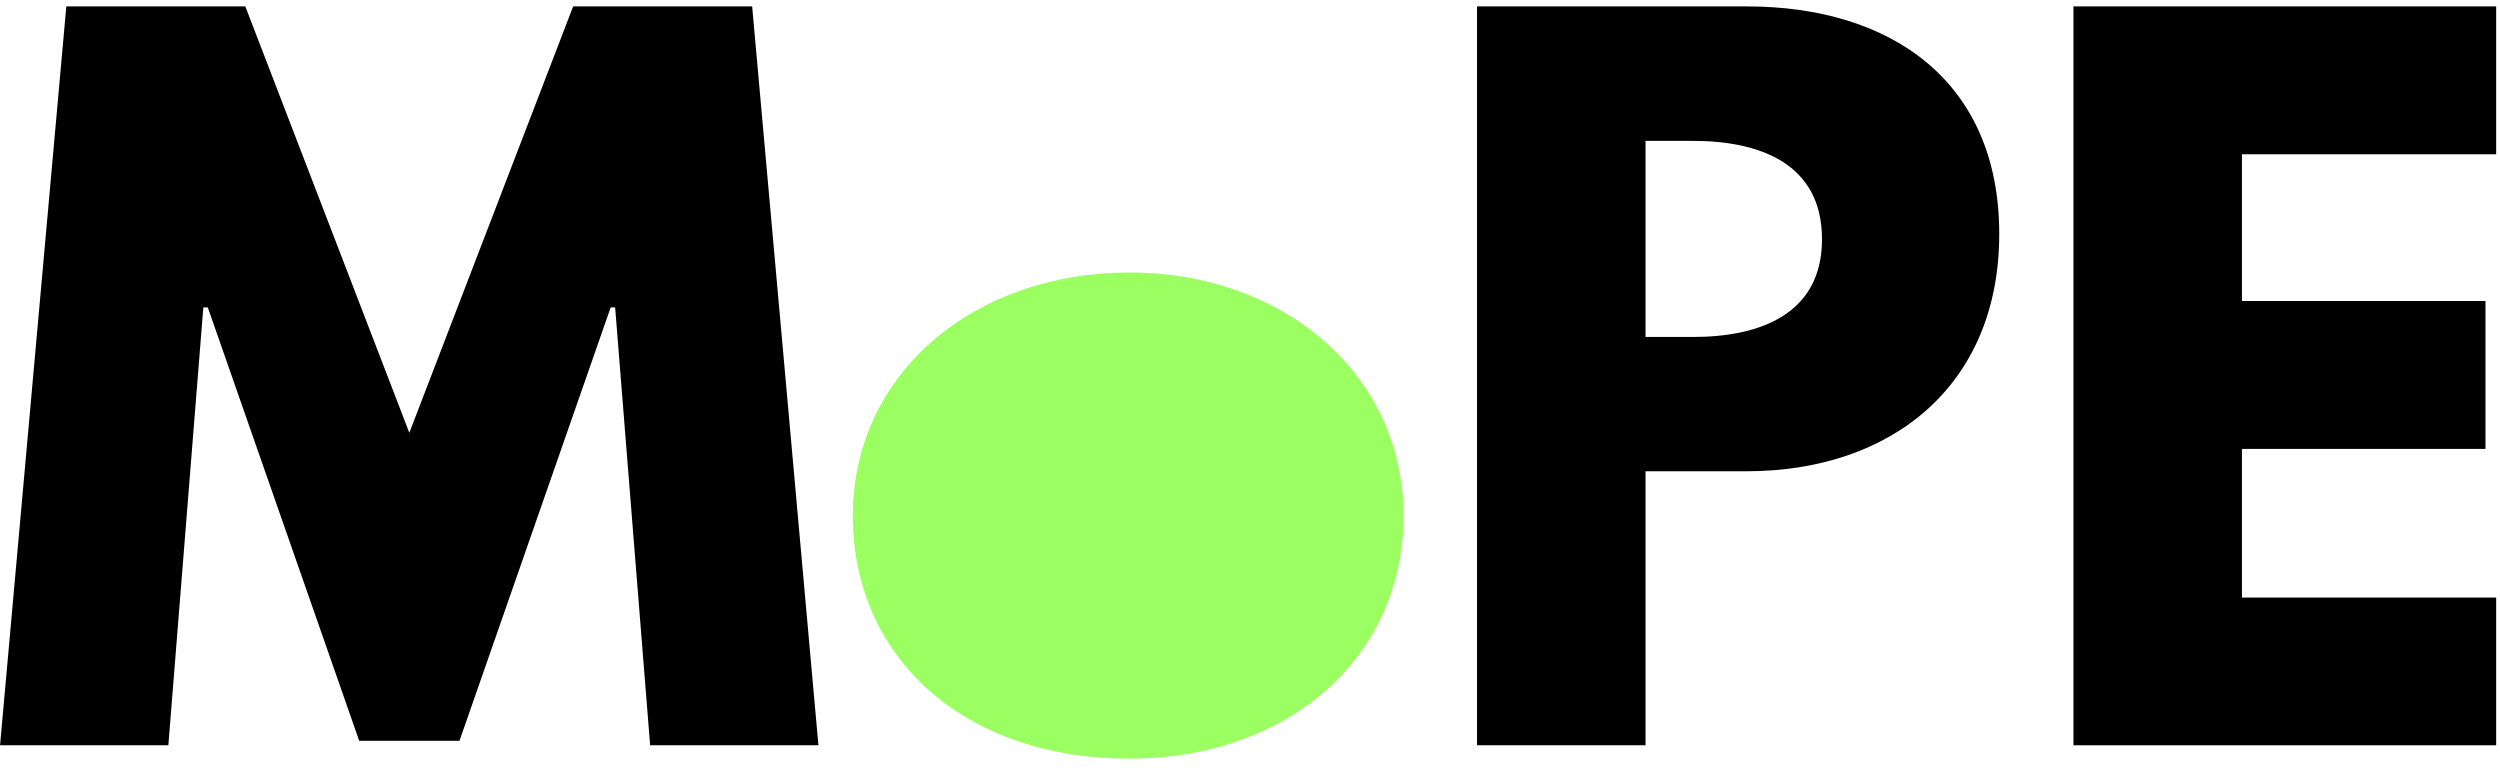 <?xml version="1.0" encoding="UTF-8" standalone="no"?>
<svg
   xmlns:dc="http://purl.org/dc/elements/1.1/"
   xmlns:cc="http://creativecommons.org/ns#"
   xmlns:rdf="http://www.w3.org/1999/02/22-rdf-syntax-ns#"
   xmlns:svg="http://www.w3.org/2000/svg"
   xmlns="http://www.w3.org/2000/svg"
   xmlns:xlink="http://www.w3.org/1999/xlink"
   xmlns:sodipodi="http://sodipodi.sourceforge.net/DTD/sodipodi-0.dtd"
   xmlns:inkscape="http://www.inkscape.org/namespaces/inkscape"
   width="201pt"
   height="62pt"
   viewBox="0 0 201 62"
   version="1.2"
   id="svg38"
   sodipodi:docname="MoPE_big.svg"
   inkscape:version="0.92.1 r">
  <sodipodi:namedview
     pagecolor="#ffffff"
     bordercolor="#666666"
     borderopacity="1"
     objecttolerance="10"
     gridtolerance="10"
     guidetolerance="10"
     inkscape:pageopacity="0"
     inkscape:pageshadow="2"
     inkscape:window-width="775"
     inkscape:window-height="480"
     id="namedview40"
     showgrid="false"
     inkscape:zoom="1.6865672"
     inkscape:cx="134"
     inkscape:cy="41.333333"
     inkscape:window-x="0"
     inkscape:window-y="27"
     inkscape:window-maximized="0"
     inkscape:current-layer="svg38" />
  <defs
     id="defs19">
    <g
       id="g17">
      <symbol
         overflow="visible"
         id="glyph0-0">
        <path
           style="stroke:none;"
           d=""
           id="path2" />
      </symbol>
      <symbol
         overflow="visible"
         id="glyph0-1">
        <path
           style="stroke:none;"
           d="M 53.422 0 L 66.953 0 L 61.625 -59.406 L 47.234 -59.406 L 34.062 -25.125 L 20.875 -59.406 L 6.484 -59.406 L 1.156 0 L 14.688 0 L 17.5 -35.203 L 17.859 -35.203 L 30.031 -0.359 L 38.094 -0.359 L 50.25 -35.203 L 50.609 -35.203 Z M 53.422 0 "
           id="path5" />
      </symbol>
      <symbol
         overflow="visible"
         id="glyph0-2">
        <path
           style="stroke:none;"
           d="M 1.656 -18.438 C 1.656 -7.062 10.578 1.078 23.906 1.078 C 36.641 1.078 45.938 -7.062 45.938 -18.438 C 45.938 -29.953 36.141 -38.016 23.906 -38.016 C 11.453 -38.016 1.656 -29.953 1.656 -18.438 Z M 15.188 -18.438 C 15.188 -23.547 19.016 -27.141 23.828 -27.141 C 28.578 -27.141 32.406 -23.547 32.406 -18.438 C 32.406 -13.391 28.797 -9.797 23.828 -9.797 C 18.641 -9.797 15.188 -13.391 15.188 -18.438 Z M 15.188 -18.438 "
           id="path8" />
      </symbol>
      <symbol
         overflow="visible"
         id="glyph0-3">
        <path
           style="stroke:none;"
           d="M 4.312 -59.406 L 4.312 0 L 17.859 0 L 17.859 -22.031 L 25.984 -22.031 C 37.578 -22.031 46.297 -28.875 46.297 -41.109 C 46.297 -53.422 37.578 -59.406 25.984 -59.406 Z M 17.859 -32.828 L 17.859 -48.594 L 21.672 -48.594 C 27 -48.594 32.047 -46.797 32.047 -40.688 C 32.047 -34.625 27 -32.828 21.672 -32.828 Z M 17.859 -32.828 "
           id="path11" />
      </symbol>
      <symbol
         overflow="visible"
         id="glyph0-4">
        <path
           style="stroke:none;"
           d="M 38.297 -59.406 L 4.312 -59.406 L 4.312 0 L 38.297 0 L 38.297 -11.875 L 17.859 -11.875 L 17.859 -23.828 L 37.438 -23.828 L 37.438 -35.719 L 17.859 -35.719 L 17.859 -47.516 L 38.297 -47.516 Z M 38.297 -59.406 "
           id="path14" />
      </symbol>
    </g>
  </defs>
  <g
     id="surface1581">
    <g
       style="fill:rgb(0%,0%,0%);fill-opacity:1;"
       id="g23">
      <use
         xlink:href="#glyph0-1"
         x="-1.152"
         y="59.92"
         id="use21" />
    </g>
    <g
       style="fill:rgb(60.742%,100%,38.426%);fill-opacity:1;"
       id="g27">
      <use
         xlink:href="#glyph0-2"
         x="66.91"
         y="59.92"
         id="use25" />
    </g>
    <g
       style="fill:rgb(0%,0%,0%);fill-opacity:1;"
       id="g33">
      <use
         xlink:href="#glyph0-3"
         x="114.442"
         y="59.92"
         id="use29" />
      <use
         xlink:href="#glyph0-4"
         x="162.394"
         y="59.92"
         id="use31" />
    </g>
    <path
       style=" stroke:none;fill-rule:nonzero;fill:rgb(60.742%,100%,38.426%);fill-opacity:1;"
       d="M 101.004 41.57 C 101.004 48.188 96.203 53.551 90.281 53.551 C 84.363 53.551 79.562 48.188 79.562 41.57 C 79.562 34.953 84.363 29.586 90.281 29.586 C 96.203 29.586 101.004 34.953 101.004 41.57 Z M 101.004 41.57 "
       id="path35" />
  </g>
</svg>

